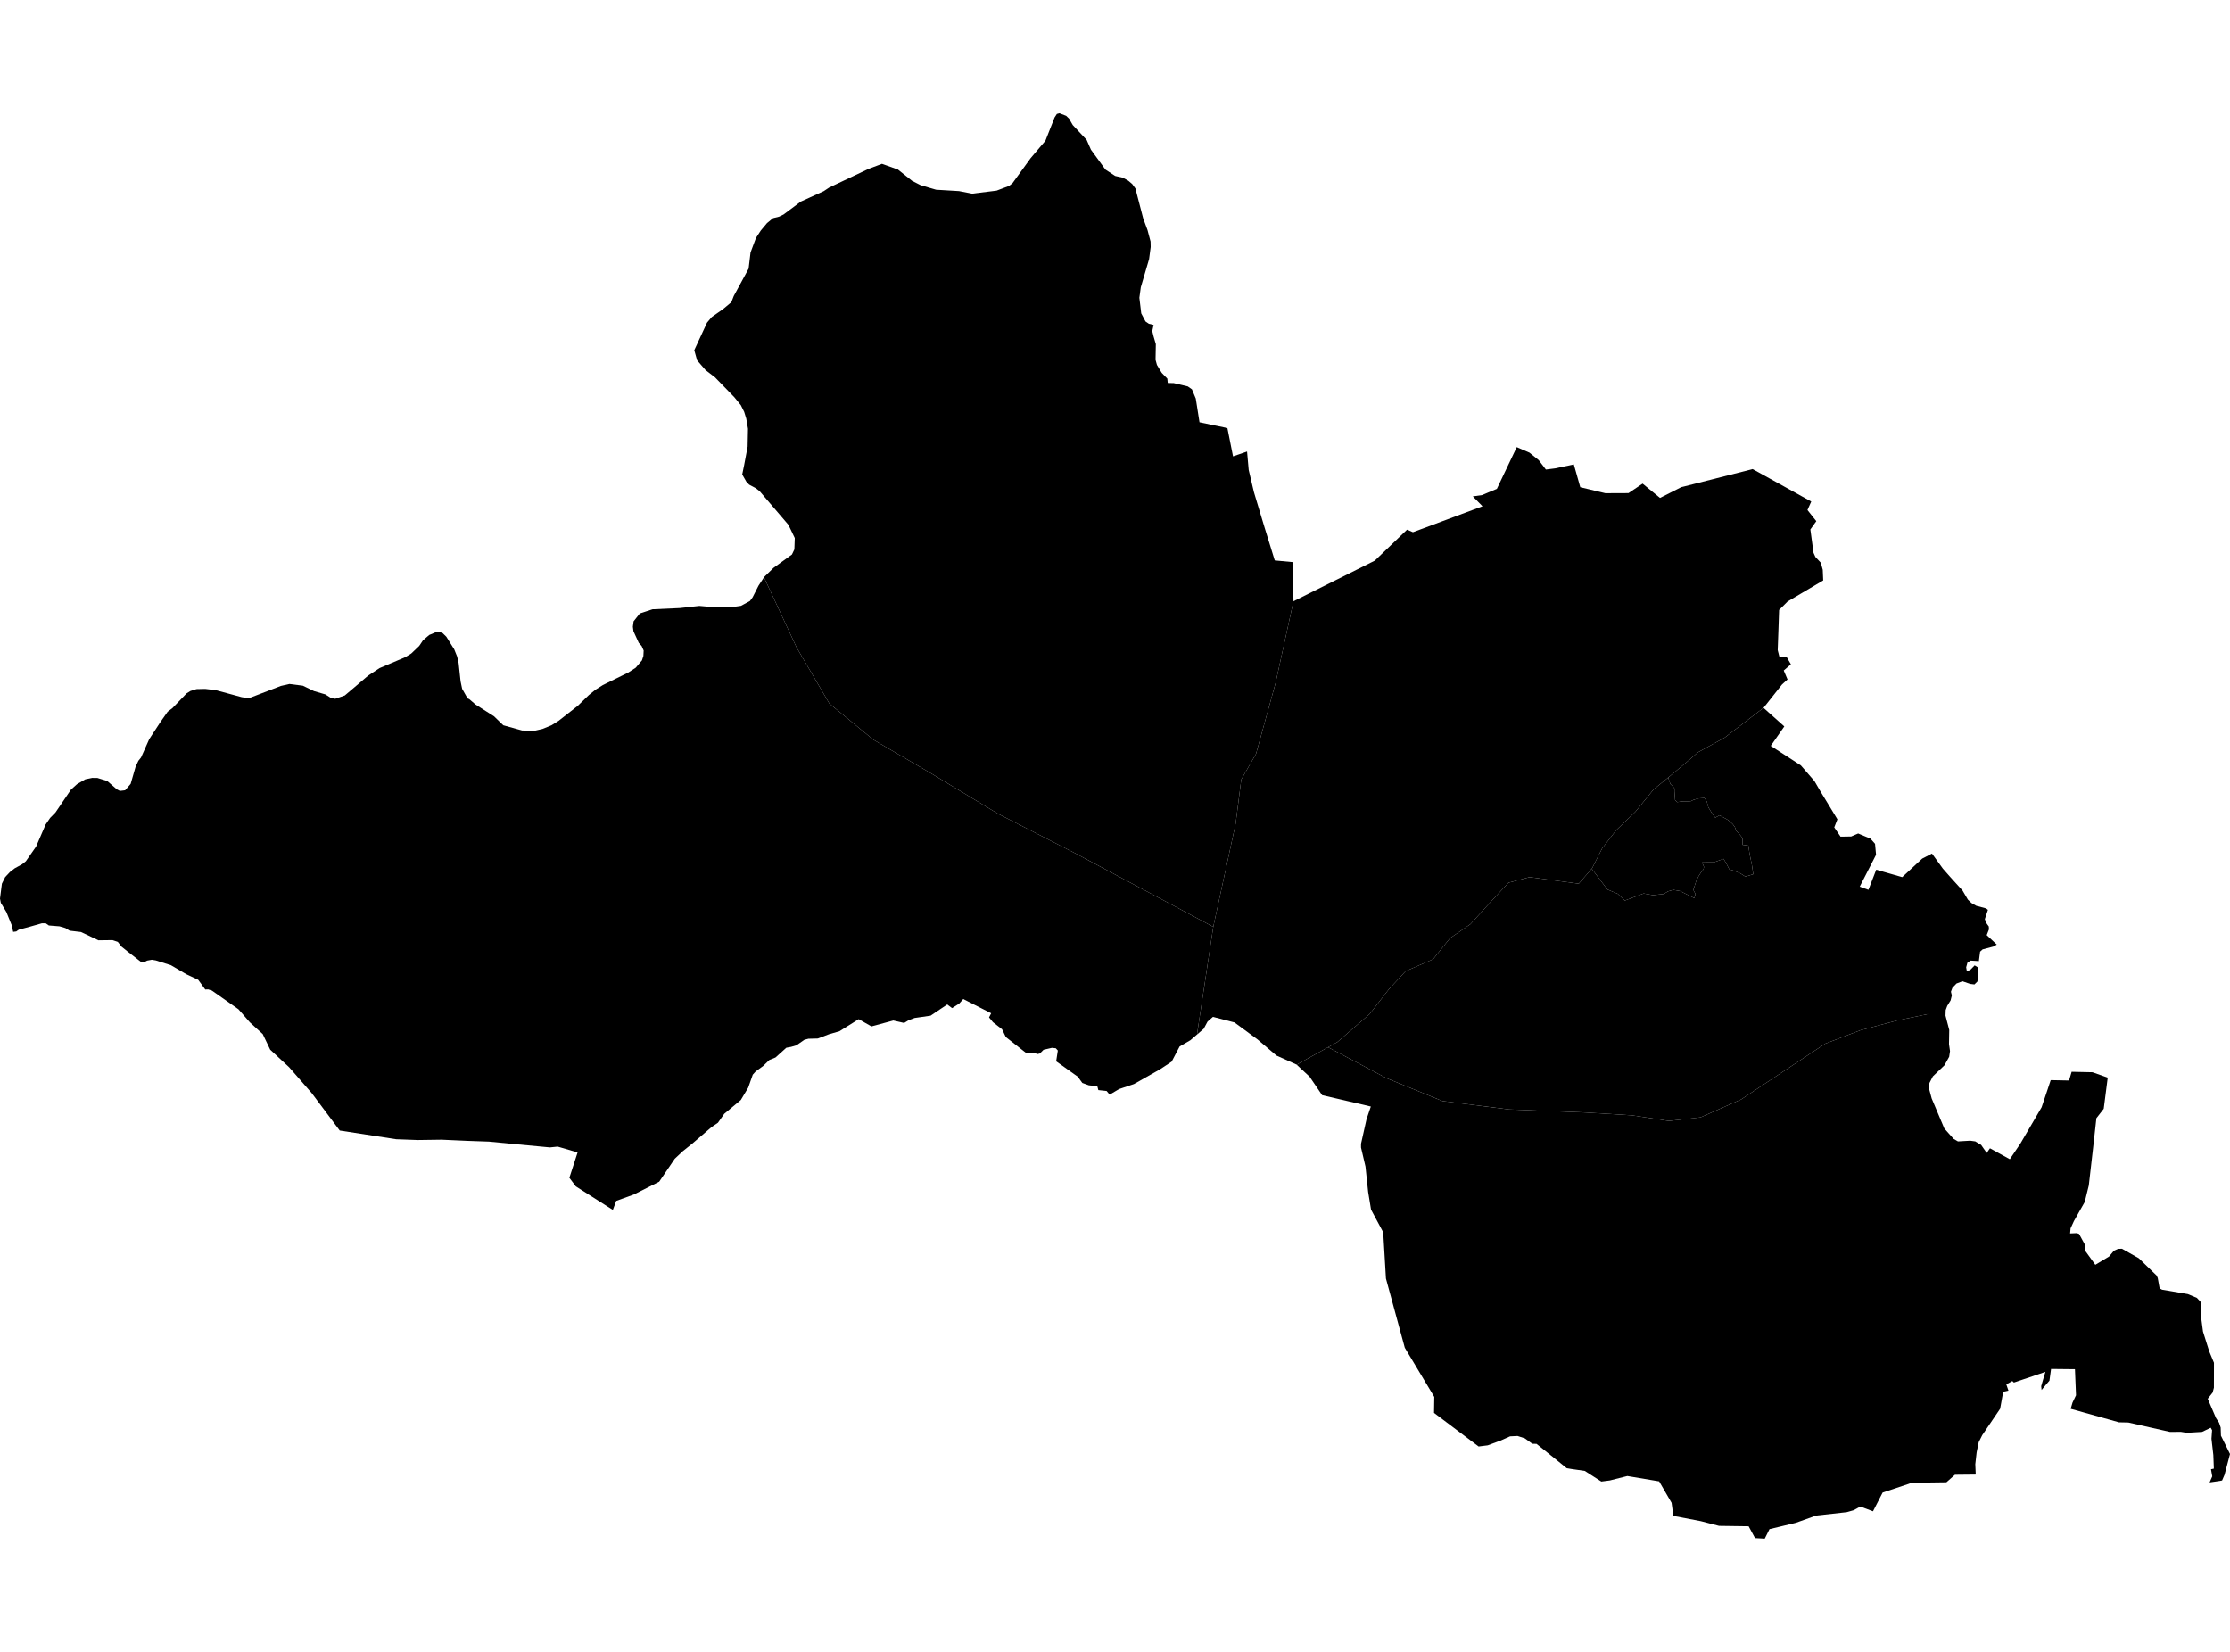 <?xml version='1.0'?>
<svg  baseProfile = 'tiny' width = '540' height = '400' stroke-linecap = 'round' stroke-linejoin = 'round' version='1.1' xmlns='http://www.w3.org/2000/svg'>
<path id='1501301001' title='1501301001'  d='M 423.755 113.76 424.406 113.59 434.298 119.061 436.512 120.291 438.6 121.446 437.682 123.504 439.822 126.199 438.385 128.206 439.148 133.862 439.6 134.862 440.918 136.261 441.384 137.972 441.495 140.548 432.869 145.65 432.114 146.412 430.818 147.693 430.663 152.225 430.478 157.43 430.87 158.985 432.61 159.029 433.669 160.858 431.936 162.361 432.854 164.53 431.522 165.745 427.05 171.394 417.646 178.606 411.168 182.167 408.436 184.544 404.704 187.668 404.171 188.113 403.963 188.276 400.409 191.171 395.967 196.62 391.362 201.04 387.941 205.468 385.542 210.236 385.438 210.355 384.535 211.399 382.299 213.983 377.027 213.279 370.393 212.398 365.284 213.746 361.019 218.344 356.066 223.786 351.12 227.184 347.018 232.286 340.377 235.166 336.282 239.594 331.669 245.547 323.821 252.351 321.592 253.588 314.003 257.808 309.101 255.602 304.496 251.685 298.921 247.583 293.716 246.235 292.412 247.383 291.472 249.13 289.858 250.515 293.797 224.43 299.209 199.471 300.579 188.764 304.155 182.53 308.887 165.374 313.218 145.591 332.906 135.758 339.636 129.301 340.725 128.257 342.146 128.872 358.991 122.593 356.643 120.202 358.872 119.883 362.471 118.38 367.283 108.274 370.371 109.614 372.614 111.428 374.339 113.701 376.575 113.419 381.107 112.464 382.669 117.98 388.748 119.432 394.345 119.409 397.759 117.114 401.979 120.572 407.14 117.958 407.71 117.825 423.755 113.76 Z' />
<path id='1501302001' title='1501302001'  d='M 444.087 196.998 444.931 198.397 444.168 200.352 445.701 202.603 448.27 202.558 449.958 201.833 452.935 203.084 454.045 204.328 454.289 206.986 450.336 214.708 452.446 215.471 454.334 210.599 460.627 212.398 465.47 207.911 467.832 206.69 470.453 210.318 472.193 212.295 475.251 215.671 476.524 217.84 477.376 218.655 478.583 219.351 480.907 219.965 481.381 220.321 480.633 222.564 480.944 223.445 481.589 224.341 481.633 225.045 481.085 226.437 483.521 228.724 482.714 229.198 480.093 229.894 479.486 230.45 479.19 232.73 477.191 232.604 476.421 233.108 476.11 234.226 476.265 235.122 477.057 234.907 478.168 233.767 478.871 234.204 478.99 235.447 478.849 237.654 478.123 238.379 477.087 238.254 475.214 237.609 473.77 238.157 472.778 239.194 472.422 240.149 472.644 241.038 472.341 242.252 471.526 243.57 471.149 244.592 471.119 245.599 466.714 245.584 459.495 247.087 450.528 249.463 441.991 252.721 432.788 258.822 421.615 266.234 411.767 270.58 404.119 271.432 395.16 270.077 383.802 269.381 365.454 268.655 349.291 266.619 335.764 261.088 321.592 253.588 323.821 252.351 331.669 245.547 336.282 239.594 340.377 235.166 347.018 232.286 351.12 227.184 356.066 223.786 361.019 218.344 365.284 213.746 370.393 212.398 377.027 213.279 382.299 213.983 384.535 211.399 385.438 210.355 389.229 215.382 391.761 216.448 393.435 218.077 398.018 216.359 400.284 216.767 402.838 216.485 403.919 215.849 405.178 215.478 406.821 215.76 410.294 217.492 410.561 216.463 410.042 215.486 410.368 214.508 410.738 213.361 411.331 212.147 411.938 211.206 412.508 210.488 412.634 209.918 412.167 208.829 415.025 208.807 417.372 207.971 418.128 209.266 418.772 210.518 419.971 210.88 421.474 211.51 422.644 212.272 424.562 211.695 424.243 209.525 423.666 206.756 423.37 204.757 421.956 204.572 421.956 202.943 421.282 202.092 420.438 201.196 420.097 200.263 419.542 199.515 418.476 198.575 417.024 197.775 416.38 197.427 415.358 197.997 414.492 196.827 413.678 195.472 413.307 194.095 412.745 193.236 411.242 193.34 410.035 193.703 409.383 194.029 407.318 194.051 406.155 194.243 405.615 193.718 405.548 192.711 405.474 191.652 405.481 190.919 404.993 190.334 404.511 189.867 404.171 188.934 403.963 188.276 404.171 188.113 404.704 187.668 408.436 184.544 411.168 182.167 417.646 178.606 427.05 171.394 427.042 171.409 432.077 175.903 428.79 180.612 436.083 185.343 439.363 189.127 440.703 191.422 444.087 196.998 Z' />
<path id='1501302002' title='1501302002'  d='M 385.438 210.355 385.542 210.236 387.941 205.468 391.362 201.04 395.967 196.62 400.409 191.171 403.963 188.276 404.171 188.934 404.511 189.867 404.993 190.334 405.481 190.919 405.474 191.652 405.548 192.711 405.615 193.718 406.155 194.243 407.318 194.051 409.383 194.029 410.035 193.703 411.242 193.34 412.745 193.236 413.307 194.095 413.678 195.472 414.492 196.827 415.358 197.997 416.38 197.427 417.024 197.775 418.476 198.575 419.542 199.515 420.097 200.263 420.438 201.196 421.282 202.092 421.956 202.943 421.956 204.572 423.37 204.757 423.666 206.756 424.243 209.525 424.562 211.695 422.644 212.272 421.474 211.51 419.971 210.88 418.772 210.518 418.128 209.266 417.372 207.971 415.025 208.807 412.167 208.829 412.634 209.918 412.508 210.488 411.938 211.206 411.331 212.147 410.738 213.361 410.368 214.508 410.042 215.486 410.561 216.463 410.294 217.492 406.821 215.76 405.178 215.478 403.919 215.849 402.838 216.485 400.284 216.767 398.018 216.359 393.435 218.077 391.761 216.448 389.229 215.382 385.438 210.355 Z' />
<path id='1501303001' title='1501303001'  d='M 471.119 245.599 471.104 245.917 472.015 249.404 471.956 252.825 472.2 254.521 472 255.89 470.853 257.963 468.046 260.644 467.225 262.243 467.121 263.605 467.758 265.982 470.823 273.26 473.044 275.756 474.118 276.392 477.094 276.222 478.323 276.392 479.227 276.948 479.73 277.236 481.085 279.176 481.877 278.058 486.683 280.702 489.222 276.948 494.383 268.122 495.745 264.064 496.582 261.554 501.025 261.643 501.654 259.533 506.704 259.644 510.391 260.947 509.421 268.492 507.644 270.773 506.963 276.948 505.808 287.054 504.823 291.06 503.416 293.54 502.209 295.68 501.395 297.45 501.284 298.679 502.92 298.605 503.446 298.79 504.949 301.559 504.793 302.151 504.941 302.884 507.385 306.268 510.717 304.269 511.879 302.87 512.908 302.411 513.841 302.381 517.913 304.684 522.237 308.874 522.504 309.474 522.963 311.992 523.563 312.303 529.804 313.369 531.981 314.287 532.988 315.375 533.07 319.47 533.462 322.439 534.973 327.244 536.12 329.998 536.105 336.033 535.794 337.21 534.61 338.713 536.624 343.415 537.342 344.496 537.742 345.688 537.808 347.65 540 352.085 538.667 357.142 538.142 358.364 538.082 358.497 537.542 358.601 535.061 358.964 535.706 357.498 535.395 355.78 536.091 355.632 535.965 352.322 535.513 348.39 535.661 346.317 535.335 345.725 533.247 346.732 529.508 346.954 528.109 346.724 525.473 346.739 515.366 344.459 513.116 344.414 501.424 341.142 501.869 339.624 502.713 337.862 502.454 331.553 496.671 331.494 496.278 334.33 495.56 335.152 494.376 336.581 494.279 335.655 494.724 334.108 495.301 332.198 493.635 332.768 487.667 334.782 487.29 334.419 485.831 335.226 486.349 336.736 485.083 337.018 484.336 341.127 480.004 347.517 479.153 349.22 478.649 351.67 478.323 354.558 478.427 357.068 473.392 357.12 471.326 358.934 462.982 359.045 455.881 361.429 453.549 365.968 450.491 364.82 448.847 365.709 447.204 366.175 439.777 366.997 434.883 368.744 434.313 368.885 428.493 370.277 427.338 372.58 424.984 372.447 423.436 369.589 416.269 369.492 411.827 368.345 405.215 367.079 404.778 363.917 401.764 358.712 394.064 357.423 389.829 358.49 387.763 358.756 383.765 356.187 380.455 355.706 379.382 355.521 376.561 353.233 372.081 349.634 371.052 349.605 369.26 348.309 367.483 347.724 365.662 347.813 363.448 348.805 360.249 349.99 358.05 350.264 347.255 342.134 347.314 338.262 340.177 326.363 335.608 309.585 334.949 298.405 332.002 292.904 331.299 288.624 330.655 282.479 329.574 277.873 329.574 276.97 330.907 271.01 331.951 267.944 320.163 265.197 317.127 260.725 314.247 258.052 314.01 257.815 314.003 257.808 321.592 253.588 335.764 261.088 349.291 266.619 365.454 268.655 383.802 269.381 395.16 270.077 404.119 271.432 411.767 270.58 421.615 266.234 432.788 258.822 441.991 252.721 450.528 249.463 459.495 247.087 466.714 245.584 471.119 245.599 Z' />
<path id='1501304001' title='1501304001'  d='M 293.797 224.43 289.858 250.515 288.251 251.892 285.652 253.395 283.72 257.075 280.884 258.948 274.576 262.51 270.992 263.716 268.704 265.071 267.971 264.183 265.965 263.968 265.706 262.983 265.321 262.976 263.669 262.806 262.085 262.236 260.989 260.725 255.754 256.994 256.154 254.38 255.666 253.839 254.725 253.736 252.704 254.202 251.801 255.098 251.29 255.231 250.638 255.054 248.617 255.091 243.56 251.115 242.656 249.241 240.45 247.524 239.502 246.361 240.013 245.362 233.253 241.919 232.268 243.022 230.543 244.11 229.596 243.399 229.388 243.222 225.338 245.946 221.481 246.502 220.007 247.057 218.934 247.709 216.32 247.116 211.018 248.545 207.938 246.791 203.252 249.723 200.83 250.411 198.039 251.47 195.759 251.529 194.781 251.788 192.849 253.121 191.56 253.499 190.413 253.706 187.784 256.075 186.311 256.668 184.8 258.126 182.964 259.474 182.283 260.229 181.18 263.368 179.388 266.367 175.375 269.706 173.85 271.876 172.317 272.912 167.615 276.948 165.357 278.747 163.395 280.591 159.626 286.144 153.51 289.239 149.216 290.793 148.402 292.978 139.428 287.277 137.873 285.196 139.865 279.058 135.044 277.651 133.164 277.844 123.457 276.933 118.407 276.444 113.158 276.259 106.938 275.978 101.163 276.059 95.943 275.867 82.268 273.757 75.471 264.679 70.029 258.445 65.431 254.18 63.624 250.404 60.507 247.561 57.745 244.392 51.326 239.875 50.408 239.579 49.704 239.601 48.001 237.261 45.077 235.884 41.389 233.722 37.709 232.56 36.769 232.404 35.629 232.612 34.822 233.019 34.037 232.849 30.875 230.39 29.409 229.206 28.528 228.073 27.247 227.643 23.841 227.688 19.621 225.689 16.867 225.363 15.83 224.726 14.416 224.312 11.832 224.104 11.084 223.579 10.121 223.579 7.13 224.43 4.539 225.126 3.932 225.555 3.191 225.644 2.821 223.993 1.547 220.854 0.2 218.625 0 217.603 0.459 213.99 1.251 212.391 2.384 211.184 3.576 210.258 5.375 209.266 6.257 208.556 8.744 204.994 11.04 199.671 12.15 198.049 13.439 196.731 17.178 191.215 18.658 189.882 20.665 188.712 22.316 188.372 23.567 188.379 25.966 189.112 28.262 191.119 29.024 191.519 30.298 191.363 31.638 189.816 32.83 185.669 33.504 184.233 34.155 183.418 36.132 178.991 38.835 174.859 40.597 172.349 41.752 171.468 45.173 167.907 46.098 167.322 47.579 166.863 49.697 166.818 52.259 167.122 58.515 168.817 60.24 169.084 68.037 166.093 70.095 165.626 73.338 166.041 76.033 167.344 78.788 168.151 79.758 168.766 80.032 168.936 81.179 169.21 83.497 168.403 85.903 166.367 89.116 163.627 91.886 161.791 98.164 159.125 99.586 158.252 101.518 156.408 102.422 155.06 103.94 153.757 105.406 153.143 106.294 152.98 107.183 153.306 108.078 154.179 109.996 157.245 110.7 158.999 111.062 160.621 111.529 164.982 111.906 166.789 113.224 169.121 113.624 169.284 115.157 170.602 119.629 173.452 121.872 175.622 126.426 176.888 129.388 176.969 131.379 176.51 133.541 175.622 135.237 174.57 139.902 170.92 142.589 168.314 144.203 167.011 145.988 165.885 152.148 162.85 153.932 161.695 155.45 159.91 155.798 158.851 155.865 157.526 155.376 156.43 154.68 155.668 153.392 152.854 153.251 151.766 153.422 150.462 154.932 148.552 158.012 147.538 164.617 147.242 169.34 146.723 172.213 146.975 177.744 146.946 179.432 146.701 181.602 145.524 182.246 144.635 183.668 141.829 185 139.793 192.878 156.749 200.845 170.38 211.485 179.117 225.686 187.409 241.657 197.049 260.078 206.475 293.797 224.43 Z' />
<path id='1501304002' title='1501304002'  d='M 279.344 78.679 279.026 80.182 279.337 81.456 279.885 83.322 279.818 87.135 280.159 88.371 281.321 90.289 282.669 91.681 282.772 92.74 284.223 92.769 287.622 93.569 288.636 94.28 289.562 96.508 290.465 102.254 297.218 103.661 298.58 110.51 301.979 109.34 302.378 113.805 303.644 119.173 306.214 127.71 308.687 135.706 313.055 136.113 313.218 145.591 308.887 165.374 304.155 182.53 300.579 188.764 299.209 199.471 293.797 224.43 260.078 206.475 241.657 197.049 225.686 187.409 211.485 179.117 200.845 170.38 192.878 156.749 185 139.793 185.06 139.697 187.296 137.513 191.768 134.27 192.36 133.033 192.456 130.286 190.924 127.095 183.964 118.958 183.016 118.217 181.409 117.358 180.721 116.633 179.729 114.893 180.188 112.664 181.039 108.155 181.128 103.824 180.706 101.366 180.202 99.722 179.388 98.1 177.811 96.175 173.139 91.37 170.858 89.623 168.8 87.246 168.119 84.802 171.199 78.139 172.361 76.762 175.123 74.829 177.1 73.178 177.678 71.682 181.276 65.048 181.742 61.139 183.053 57.629 184.215 55.837 185.733 54.023 187.192 52.824 188.651 52.461 189.739 51.935 193.93 48.803 199.453 46.293 200.808 45.397 210.404 40.859 213.573 39.674 214.595 40.037 217.43 41.051 220.866 43.791 222.932 44.842 226.678 45.938 232.231 46.271 235.393 46.893 241.324 46.16 244.367 45.012 245.189 44.346 249.572 38.297 252.045 35.38 252.297 35.084 253.148 34.084 255.369 28.442 255.925 27.59 256.554 27.42 258.176 28.05 258.894 28.746 259.767 30.271 263.136 33.877 264.166 36.231 267.682 41.059 270.037 42.606 271.903 43.028 273.206 43.746 274.161 44.553 274.939 45.627 276.812 52.831 277.878 55.726 278.611 58.488 278.641 59.806 278.256 62.738 276.249 69.557 275.901 72.104 276.353 75.88 277.389 77.843 278.196 78.398 279.344 78.679 Z' />
</svg>